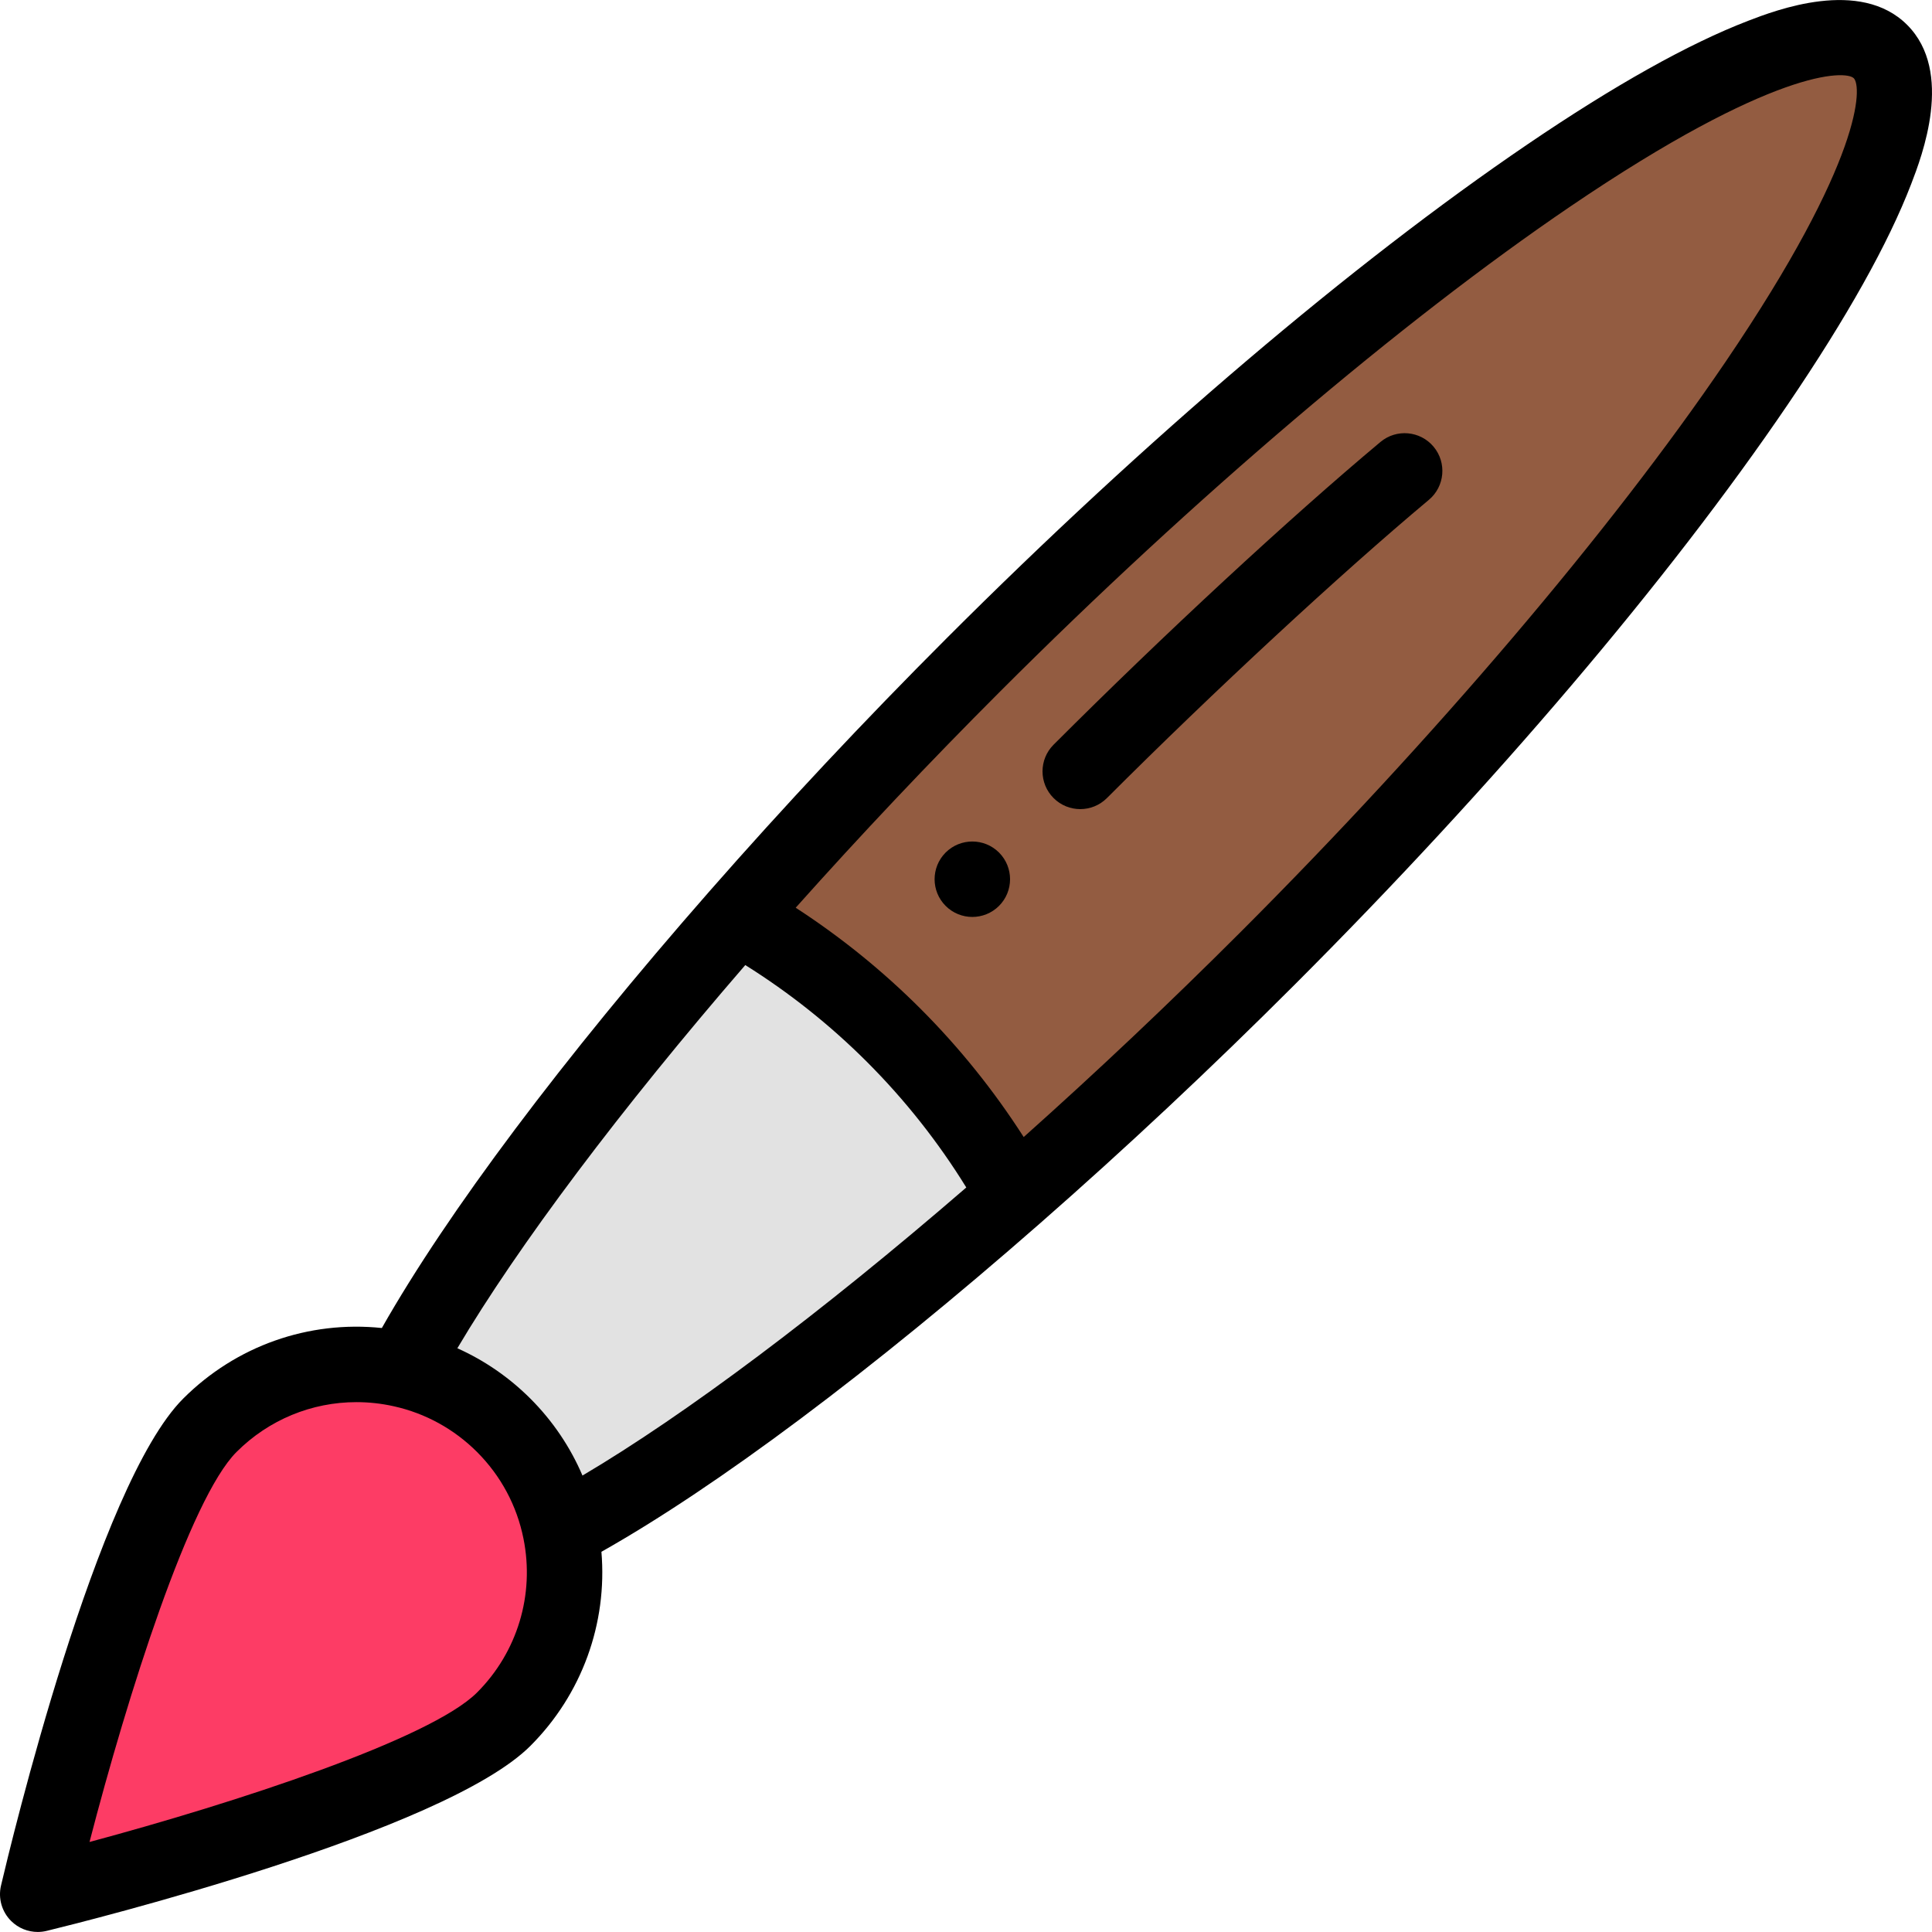 <?xml version="1.0" encoding="iso-8859-1"?>
<!-- Generator: Adobe Illustrator 19.0.0, SVG Export Plug-In . SVG Version: 6.00 Build 0)  -->
<svg version="1.1" id="Capa_1" xmlns="http://www.w3.org/2000/svg" xmlns:xlink="http://www.w3.org/1999/xlink" x="0px" y="0px"
	 viewBox="0 0 512 512" style="enable-background:new 0 0 512 512;" xml:space="preserve">
<path style="fill:#935C41;" d="M498.346,13.664c21.507,21.507-54.932,132.83-162.466,240.364
	c-22.187,22.187-44.863,43.383-66.94,62.731l-0.1-0.11c-8.459-15.158-19.127-29.416-31.995-42.284
	c-12.578-12.578-26.476-23.047-41.254-31.415l-0.11-0.1c19.287-21.997,40.424-44.603,62.521-66.7
	C365.535,68.616,476.839-7.843,498.346,13.664z"/>
<path style="fill:#E2E2E2;" d="M268.84,316.649l0.1,0.11c-46.173,40.454-89.687,72.789-120.402,89.017h-0.01
	c-2.06-10.288-7.069-20.087-15.038-28.056c-7.669-7.669-17.057-12.608-26.926-14.798v-0.01
	c16.318-30.705,48.603-74.079,88.917-120.062l0.11,0.1c14.778,8.369,28.676,18.837,41.254,31.415
	C249.713,287.233,260.381,301.491,268.84,316.649z"/>
<path style="fill:#FD3C65;" d="M148.528,405.775c3.519,17.457-1.5,36.295-15.038,49.833
	C111.984,477.114,9.999,501.991,9.999,501.991s24.106-102.765,45.613-124.271c13.828-13.828,33.185-18.767,50.952-14.798
	c9.869,2.19,19.257,7.129,26.926,14.798C141.459,385.688,146.468,395.487,148.528,405.775z"/>
<path d="M505.415,6.594c-12.486-12.485-34.825-3.892-42.165-1.068c-15.725,6.049-35.386,17.058-58.436,32.722
	c-46.377,31.513-101.027,77.977-153.882,130.833c-21.898,21.897-43.084,44.499-62.97,67.178
	c-38.886,44.354-69.413,85.082-86.77,115.679c-19.396-2.023-38.637,4.699-52.65,18.712C25.682,393.51,2.799,488.906,0.264,499.707
	c-0.794,3.384,0.227,6.938,2.696,9.386c1.895,1.878,4.433,2.897,7.039,2.897c0.789,0,1.584-0.094,2.369-0.285
	c10.717-2.614,105.364-26.198,128.192-49.026c13.66-13.66,20.428-32.456,18.823-51.44c30.641-17.28,71.54-47.88,116.146-86.96
	c22.763-19.949,45.446-41.206,67.421-63.179c52.849-52.849,99.31-107.504,130.823-153.894
	c15.661-23.054,26.667-42.717,32.714-58.443C509.311,41.42,517.901,19.079,505.415,6.594z M140.56,370.649
	c-5.632-5.632-12.192-10.134-19.354-13.348c16.145-27.239,43.208-63.287,76.302-101.549c11.644,7.291,22.48,15.894,32.267,25.683
	c10.073,10.074,18.885,21.242,26.302,33.26c-38.356,33.156-74.455,60.227-101.715,76.343
	C151.128,383.473,146.472,376.562,140.56,370.649z M126.42,448.538c-12.38,12.38-64.173,29.266-102.696,39.605
	c10.048-38.797,26.583-90.979,38.958-103.353c8.571-8.572,19.965-13.209,31.773-13.209c3.3,0,6.633,0.362,9.944,1.103
	c8.335,1.85,15.95,6.035,22.021,12.106c6.306,6.306,10.561,14.241,12.303,22.948c0.001,0.004,0.002,0.009,0.003,0.014
	C141.719,422.593,137.118,437.84,126.42,448.538z M457.233,95.968c-30.38,44.722-77.189,99.756-128.423,150.99
	c-18.785,18.786-38.094,37.034-57.519,54.371c-7.847-12.248-17.009-23.667-27.375-34.034
	c-10.082-10.081-21.169-19.032-33.048-26.741c17.286-19.362,35.479-38.608,54.205-57.333
	c51.239-51.24,106.27-98.052,150.981-128.434c54.019-36.706,73.077-36.199,75.222-34.053
	C493.422,22.881,493.935,41.939,457.233,95.968z"/>
<path d="M365.828,117.13c-24.163,20.219-57.353,50.959-86.62,80.225c-3.904,3.904-3.905,10.235,0,14.141
	c1.953,1.952,4.511,2.929,7.07,2.929s5.118-0.977,7.07-2.929c28.443-28.442,61.93-59.463,85.314-79.03
	c4.234-3.543,4.795-9.85,1.252-14.084C376.37,114.146,370.063,113.585,365.828,117.13z"/>
<path d="M250.603,225.932c-3.899,3.909-3.899,10.238,0,14.138c3.909,3.909,10.238,3.909,14.148,0c3.899-3.899,3.899-10.228,0-14.138
	C260.841,222.033,254.512,222.033,250.603,225.932z"/>
<g>
</g>
<g>
</g>
<g>
</g>
<g>
</g>
<g>
</g>
<g>
</g>
<g>
</g>
<g>
</g>
<g>
</g>
<g>
</g>
<g>
</g>
<g>
</g>
<g>
</g>
<g>
</g>
<g>
</g>
</svg>
